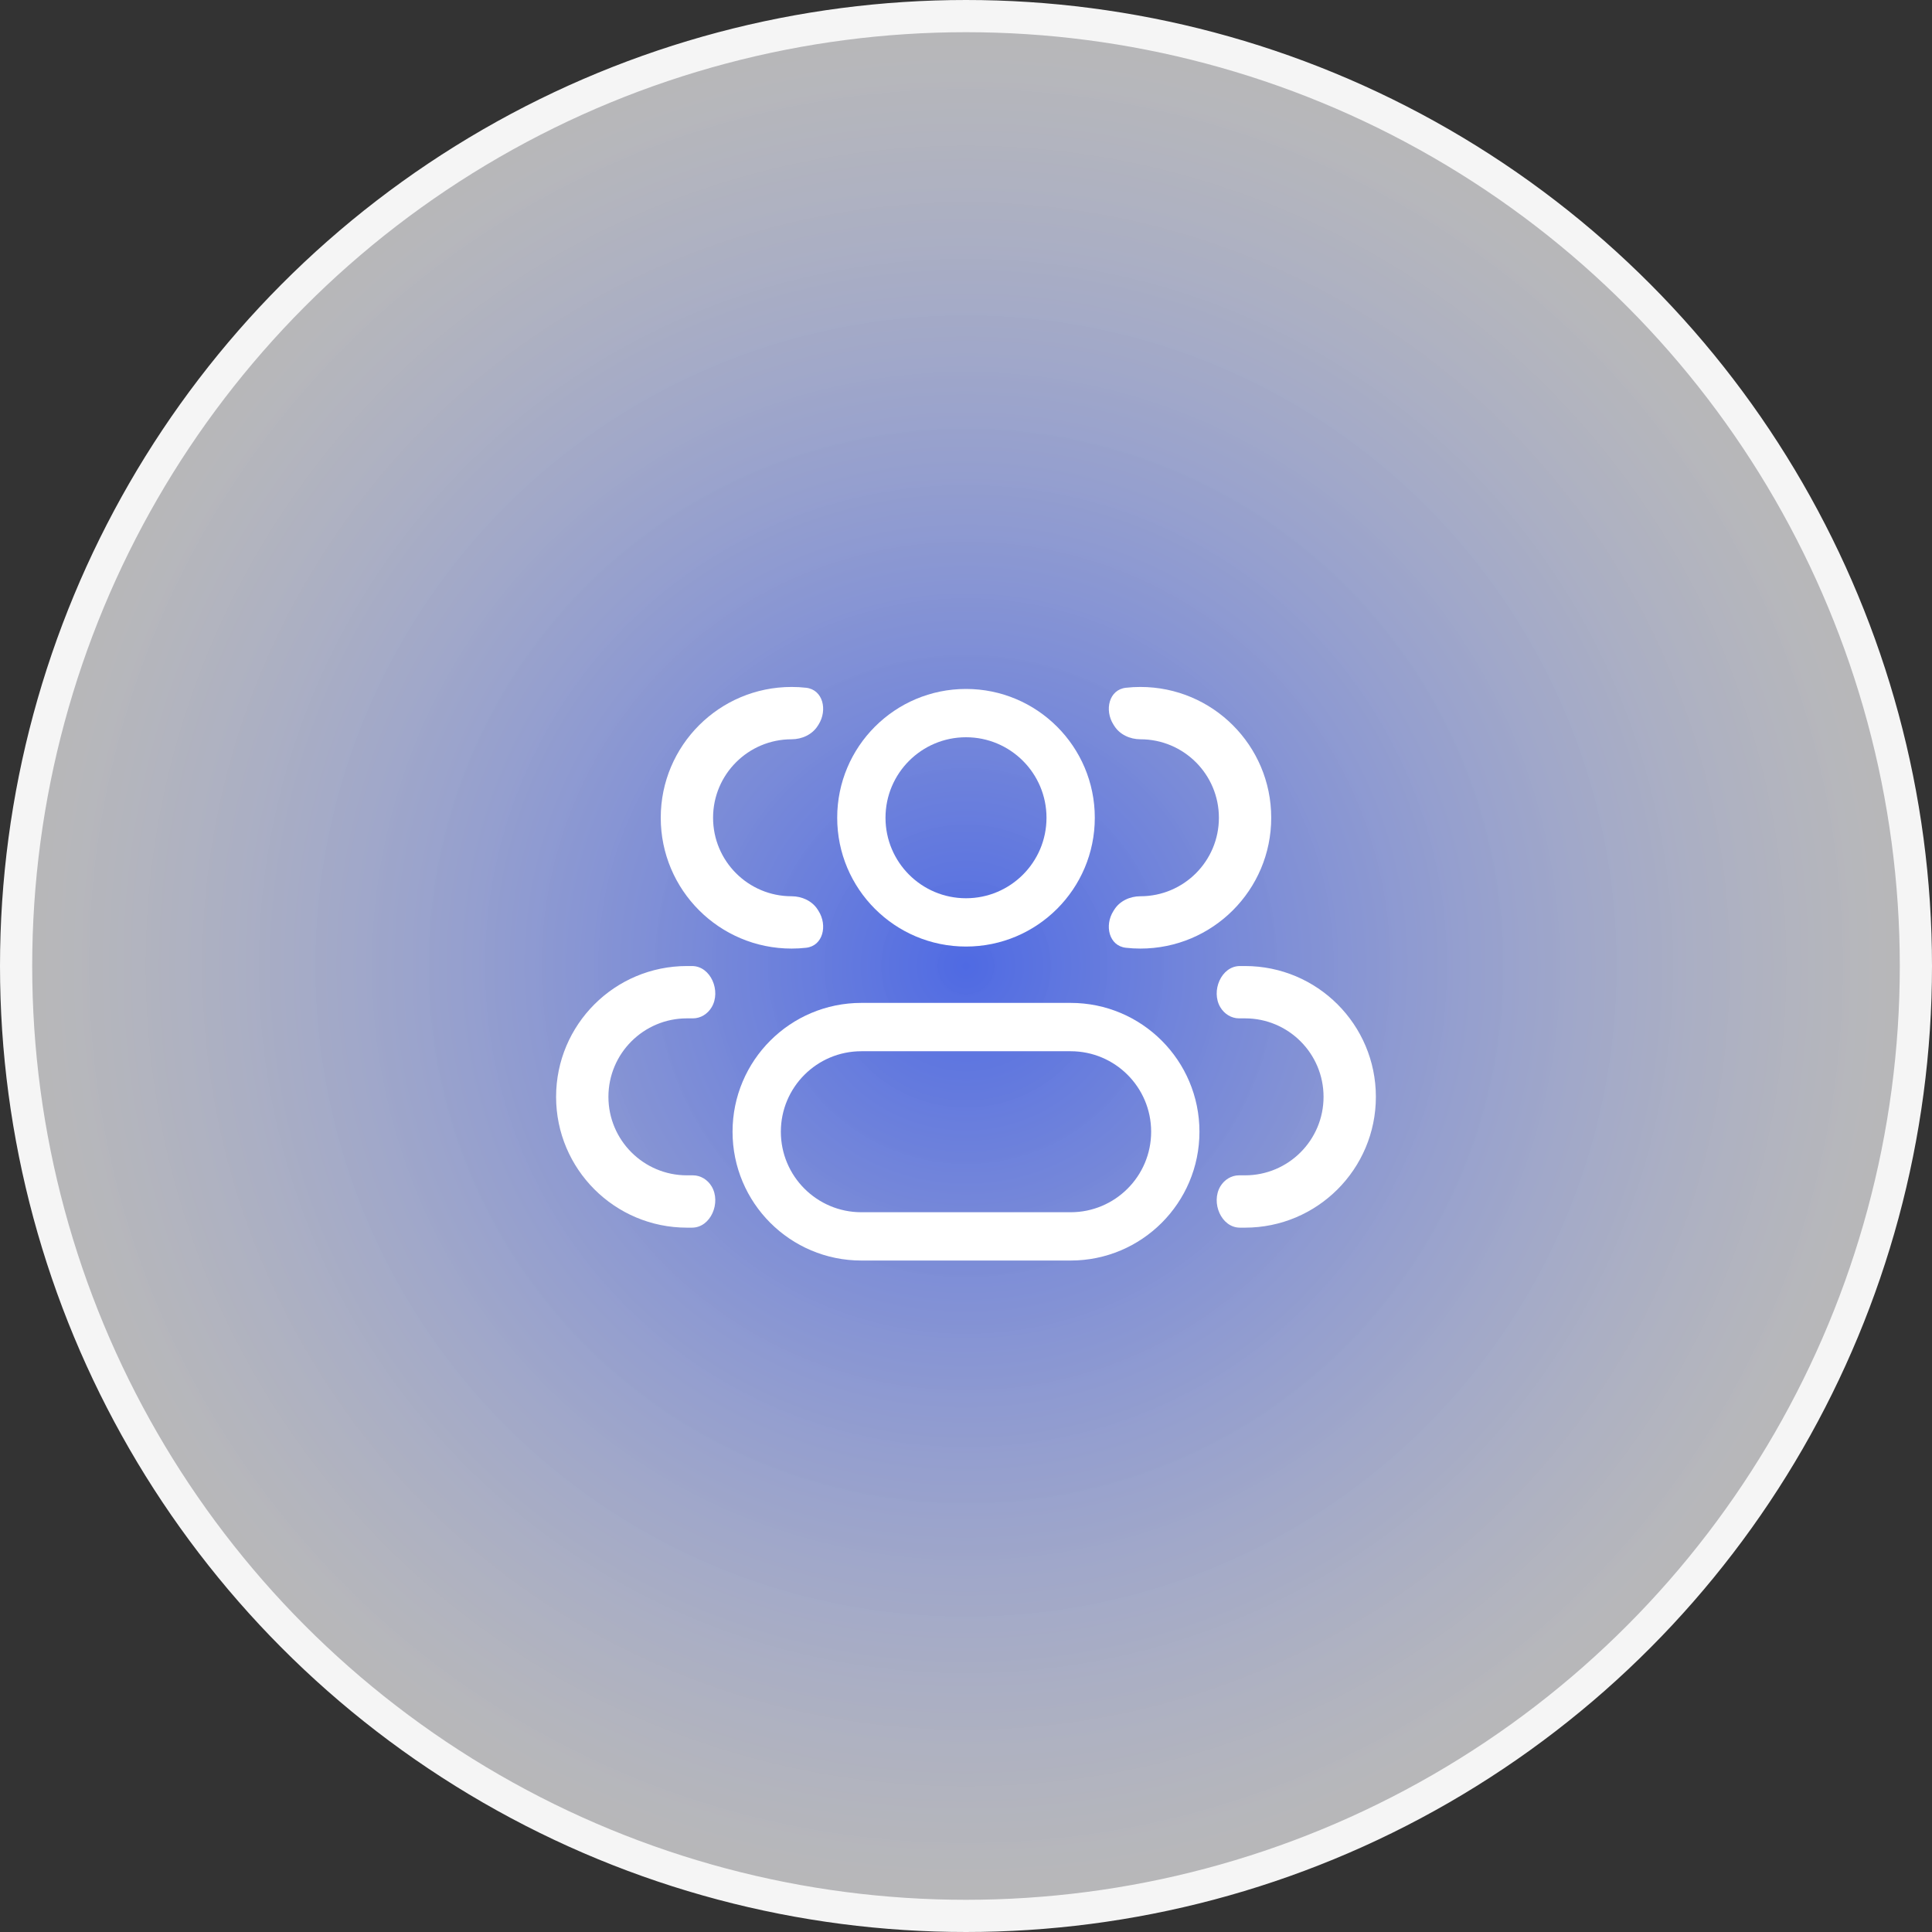 <svg width="60" height="60" viewBox="0 0 60 60" fill="none" xmlns="http://www.w3.org/2000/svg">
<rect x="0" y="0" width="60" height="60" fill="#333333" stroke="none"/>
<circle cx="30" cy="30" r="29.5" fill="url(#paint0_radial_252_1990)" stroke="#F5F5F5"/>
<path d="M32.5 25.396C32.5 26.777 31.381 27.896 30 27.896V29.396C32.209 29.396 34 27.606 34 25.396H32.5ZM30 27.896C28.619 27.896 27.5 26.777 27.5 25.396H26C26 27.606 27.791 29.396 30 29.396V27.896ZM27.5 25.396C27.5 24.016 28.619 22.896 30 22.896V21.396C27.791 21.396 26 23.187 26 25.396H27.5ZM30 22.896C31.381 22.896 32.5 24.016 32.5 25.396H34C34 23.187 32.209 21.396 30 21.396V22.896ZM26.75 32.647H33.25V31.146H26.75V32.647ZM33.25 37.647H26.75V39.147H33.25V37.647ZM26.75 37.647C25.369 37.647 24.25 36.527 24.25 35.147H22.75C22.75 37.356 24.541 39.147 26.75 39.147V37.647ZM35.75 35.147C35.75 36.527 34.631 37.647 33.25 37.647V39.147C35.459 39.147 37.25 37.356 37.25 35.147H35.75ZM33.25 32.647C34.631 32.647 35.75 33.766 35.75 35.147H37.25C37.25 32.937 35.459 31.146 33.25 31.146V32.647ZM26.75 31.146C24.541 31.146 22.75 32.937 22.75 35.147H24.25C24.25 33.766 25.369 32.647 26.75 32.647V31.146Z" fill="white"/>
<path d="M25.398 28.255C25.227 27.98 24.906 27.834 24.583 27.834C23.237 27.834 22.145 26.743 22.145 25.396C22.145 24.05 23.237 22.959 24.583 22.959C24.906 22.959 25.227 22.812 25.398 22.538C25.405 22.526 25.413 22.514 25.421 22.502C25.705 22.053 25.561 21.417 25.033 21.359C24.885 21.342 24.735 21.334 24.583 21.334C22.339 21.334 20.52 23.153 20.52 25.396C20.52 27.64 22.339 29.459 24.583 29.459C24.735 29.459 24.885 29.451 25.033 29.434C25.561 29.376 25.705 28.74 25.421 28.291C25.413 28.279 25.405 28.267 25.398 28.255Z" fill="white"/>
<path d="M22.1 36.844C21.977 36.639 21.76 36.501 21.521 36.501H21.333C19.987 36.501 18.895 35.409 18.895 34.063C18.895 32.717 19.987 31.626 21.333 31.626H21.521C21.76 31.626 21.977 31.488 22.1 31.282C22.401 30.782 22.075 30.001 21.491 30.001H21.333C19.089 30.001 17.27 31.82 17.27 34.063C17.27 36.307 19.089 38.126 21.333 38.126H21.491C22.075 38.126 22.401 37.345 22.1 36.844Z" fill="white"/>
<path d="M34.579 28.291C34.294 28.74 34.438 29.376 34.967 29.434C35.114 29.451 35.264 29.459 35.416 29.459C37.66 29.459 39.479 27.64 39.479 25.396C39.479 23.153 37.66 21.334 35.416 21.334C35.264 21.334 35.114 21.342 34.967 21.359C34.438 21.417 34.294 22.053 34.579 22.502C34.586 22.514 34.594 22.526 34.602 22.538C34.772 22.812 35.093 22.959 35.416 22.959C36.763 22.959 37.854 24.05 37.854 25.396C37.854 26.743 36.763 27.834 35.416 27.834C35.093 27.834 34.772 27.98 34.602 28.255C34.594 28.267 34.586 28.279 34.579 28.291Z" fill="white"/>
<path d="M37.899 36.844C37.599 37.345 37.925 38.126 38.508 38.126H38.666C40.91 38.126 42.729 36.307 42.729 34.063C42.729 31.82 40.91 30.001 38.666 30.001H38.508C37.925 30.001 37.599 30.782 37.899 31.282C38.022 31.488 38.239 31.626 38.478 31.626H38.666C40.013 31.626 41.104 32.717 41.104 34.063C41.104 35.409 40.013 36.501 38.666 36.501H38.478C38.239 36.501 38.022 36.639 37.899 36.844Z" fill="white"/>
<defs>
<radialGradient id="paint0_radial_252_1990" cx="0" cy="0" r="1" gradientUnits="userSpaceOnUse" gradientTransform="translate(30 30) rotate(90) scale(30)">
<stop stop-color="#4F6AE3"/>
<stop offset="0.948" stop-color="#F6F6F9" stop-opacity="0.68"/>
</radialGradient>
</defs>
</svg>
